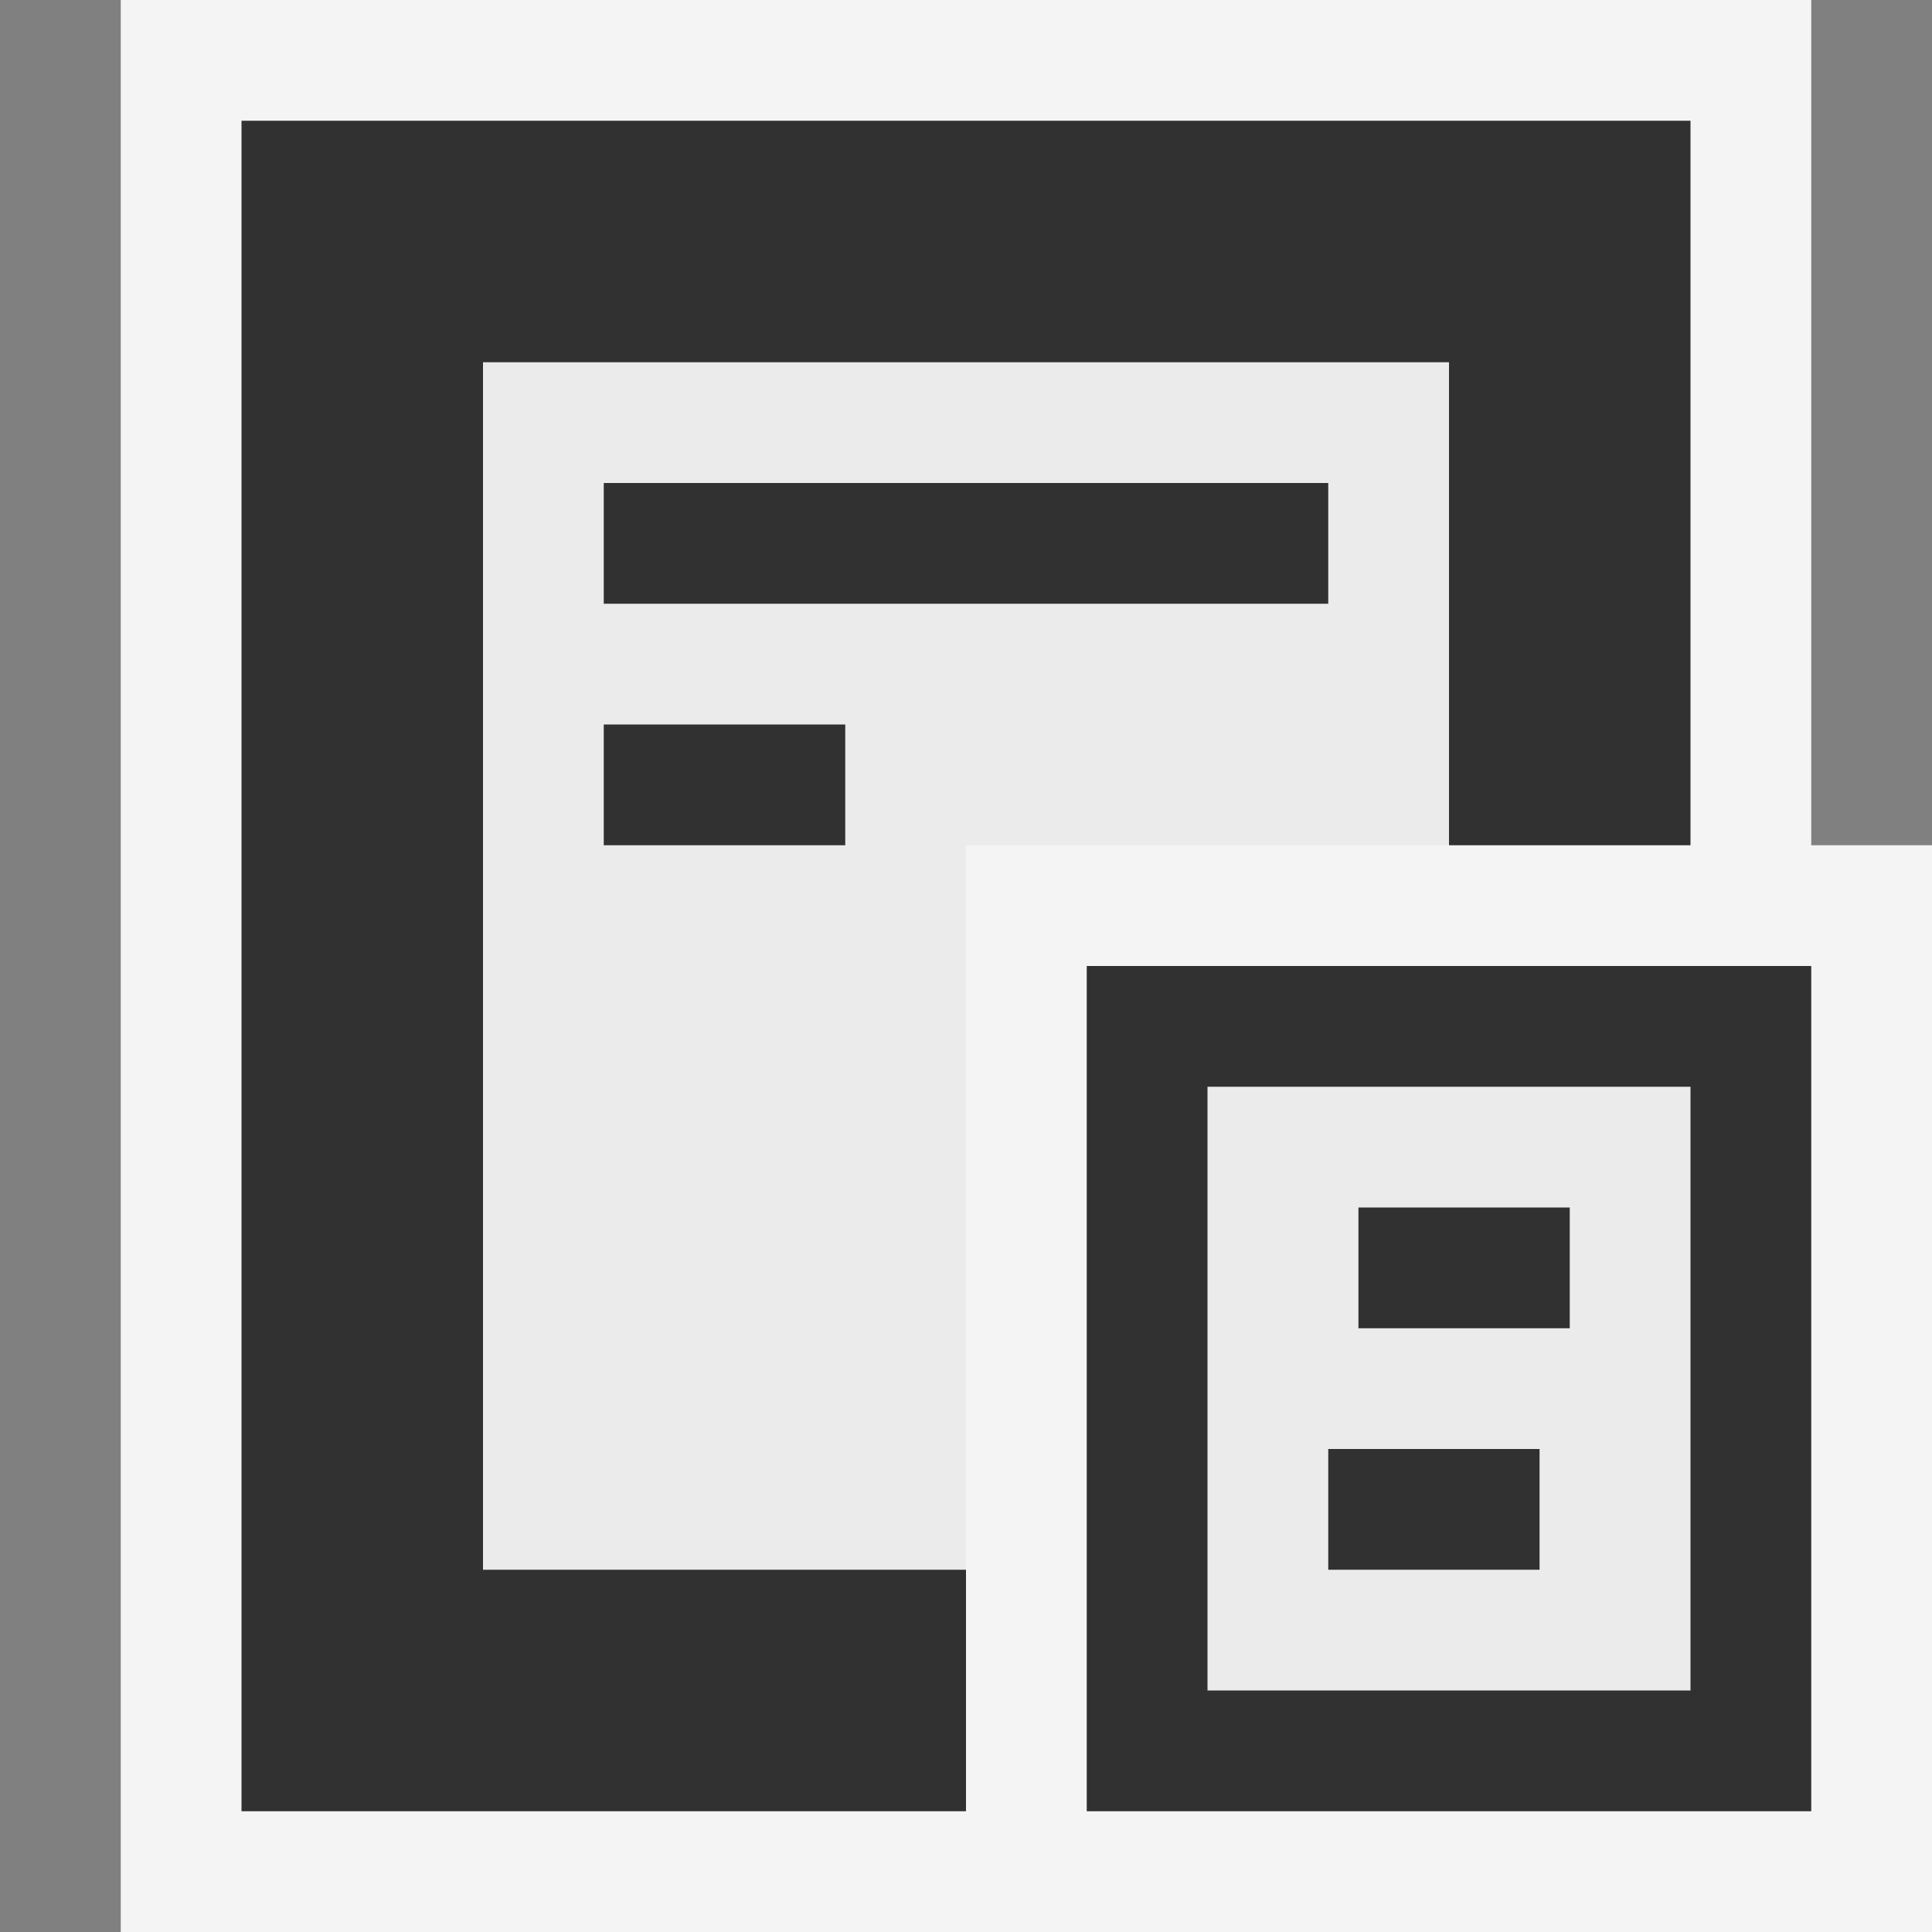 <svg ti:v="1" width="16" height="16" viewBox="0 0 16 16" xmlns="http://www.w3.org/2000/svg" xmlns:ti="urn:schemas-jetbrains-com:tisvg"><rect x="0" y="0" width="16" height="16" fill="#808080" stroke="none"/><rect id="frame" width="16" height="16" fill="none"/><g fill-rule="evenodd"><path d="M15 16H1V0h14v16z" fill="#F4F4F4"/><path d="M14 15H2V1h12v14z" fill="#313131"/><path d="M12 13H4V3h8v10z" fill="#EBEBEB"/><path d="M7 6H5v1h2m4-2H5V4h6v1z" fill="#313131"/><path d="M16 16H8V7h8v9z" fill="#F4F4F4"/><path d="M9 15h6V8H9v7z" fill="#313131"/><path d="M10 14h4V9h-4v5z" fill="#EBEBEB"/><path d="M12.75 13H11v-1h1.75m.25-1h-1.75v-1H13v1z" fill="#313131"/></g></svg>